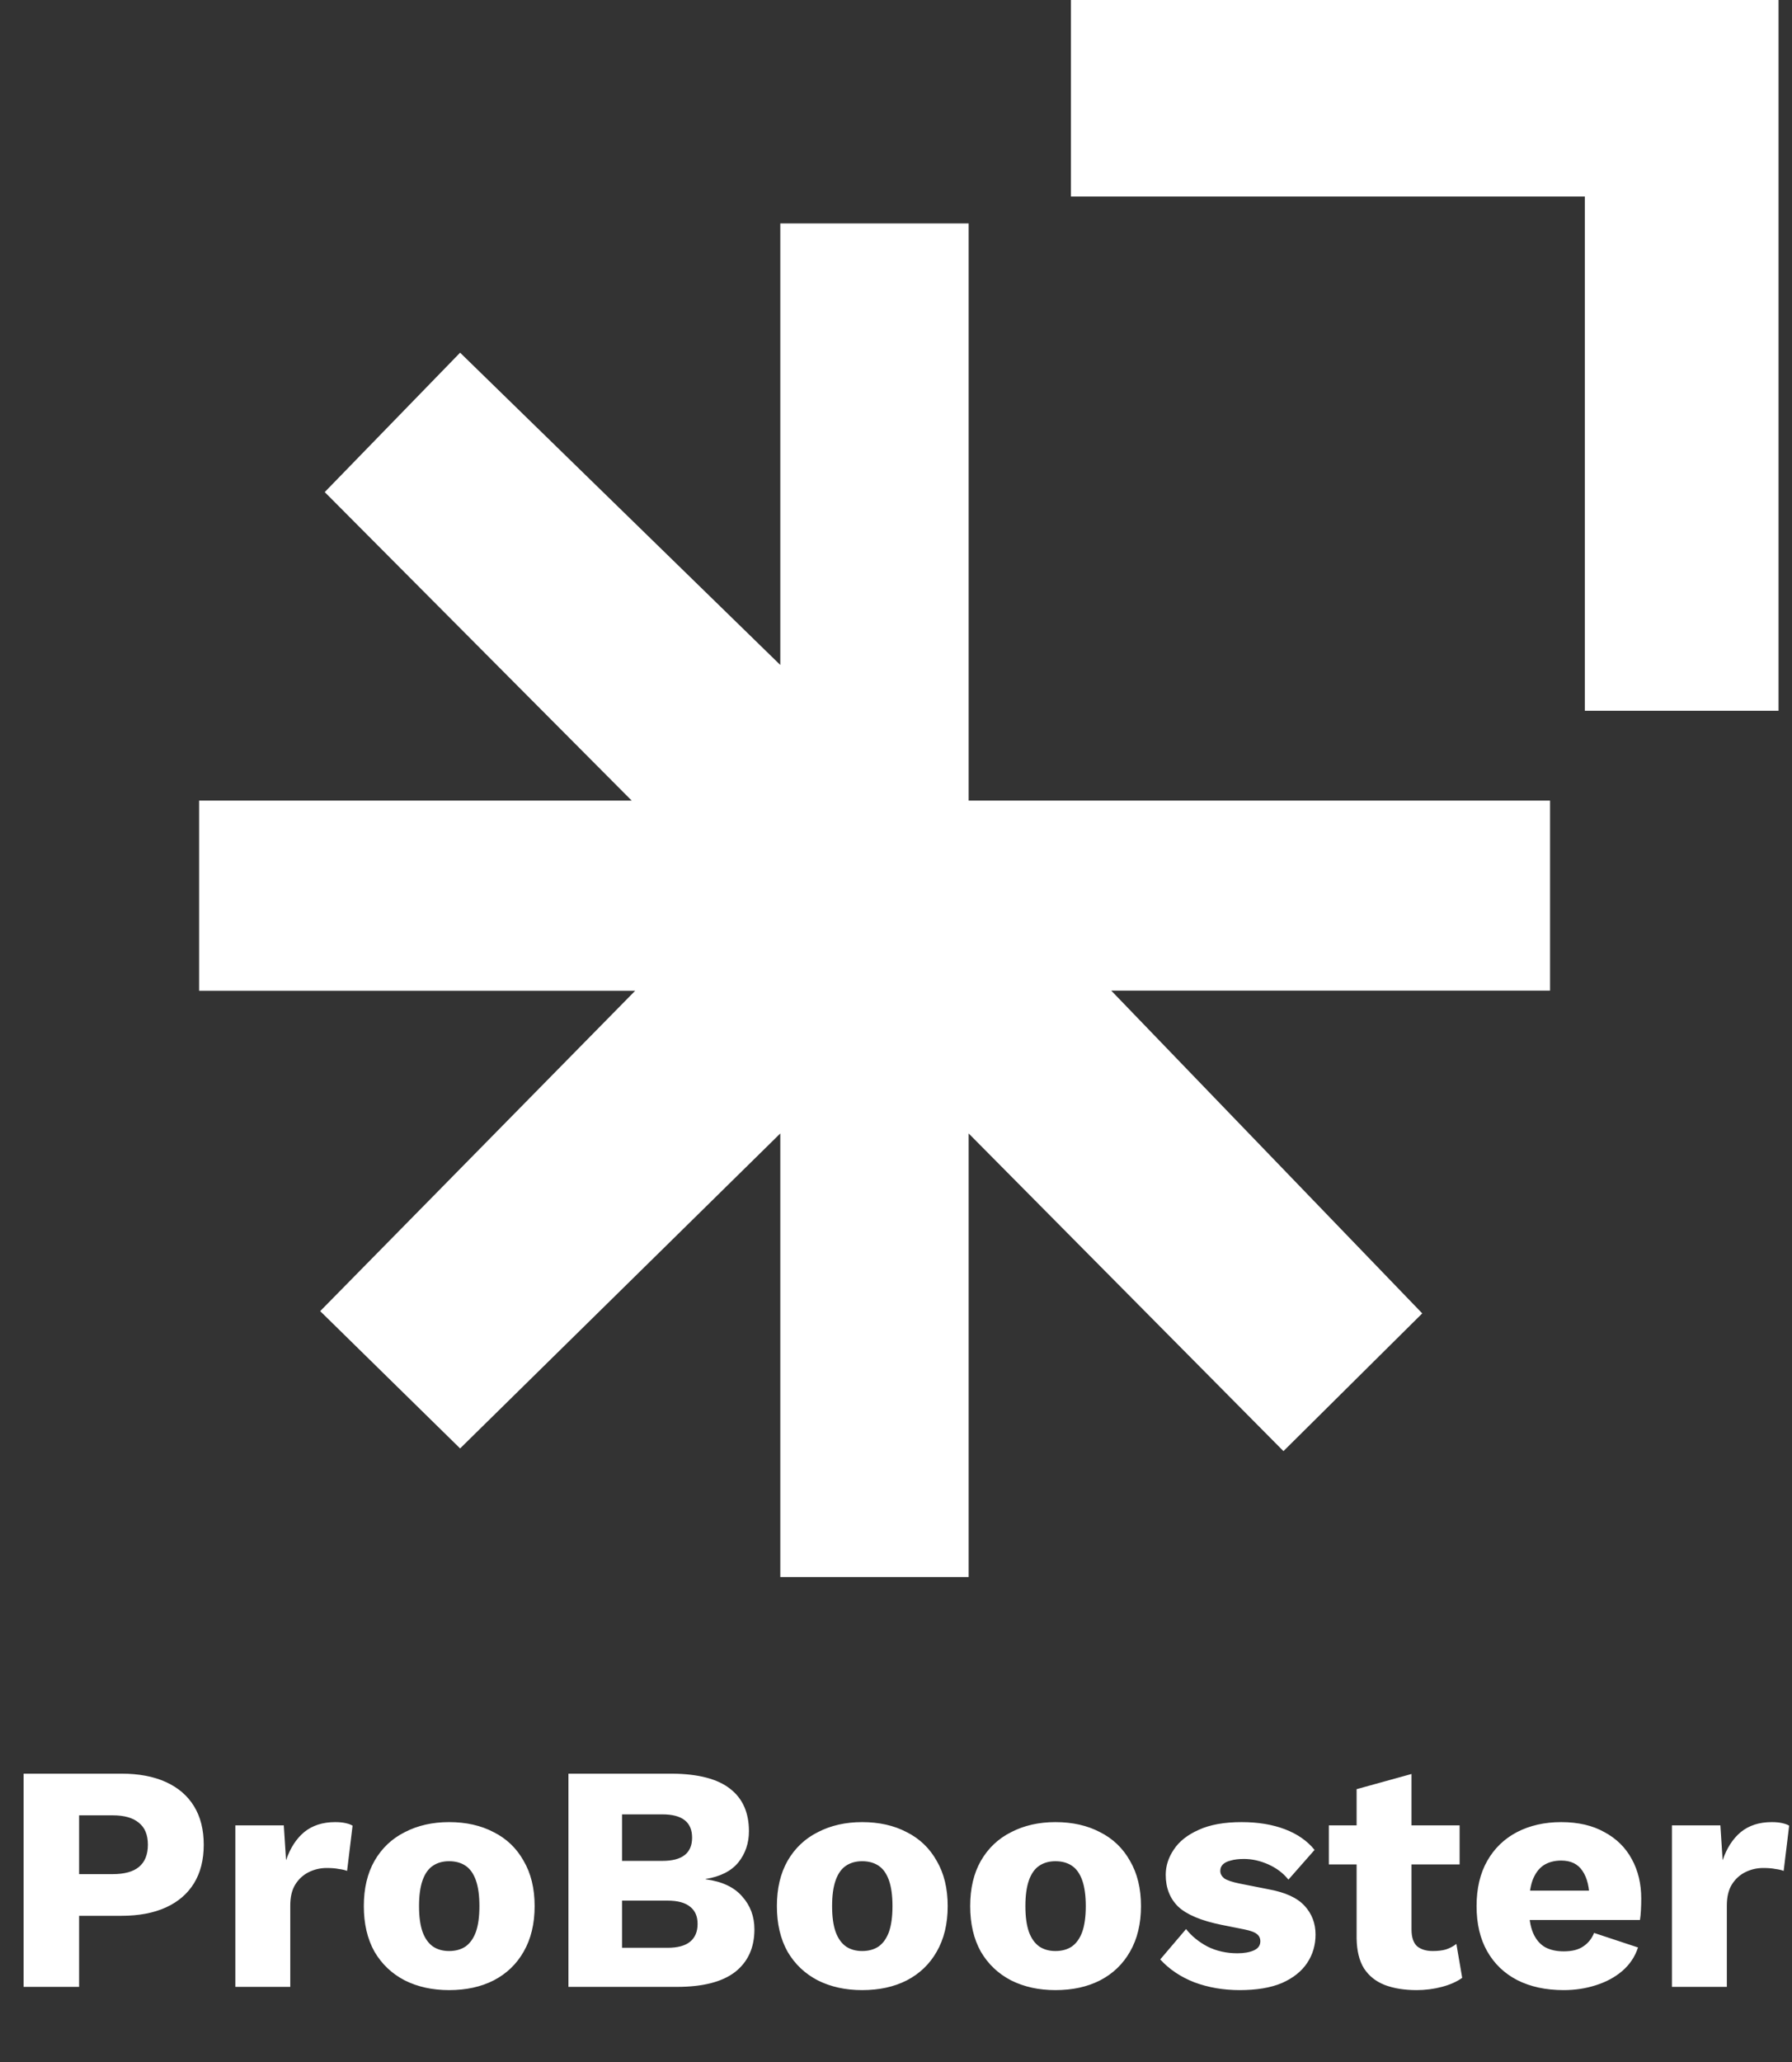 <svg width="333" height="383" viewBox="0 0 333 383" fill="none" xmlns="http://www.w3.org/2000/svg">
<rect x="0" y="0" width="333" height="383" fill="#333333" stroke="none"/>
<path d="M22.56 329.4C25.8 329.4 28.56 329.92 30.84 330.96C33.12 332 34.86 333.5 36.06 335.46C37.26 337.42 37.86 339.8 37.86 342.6C37.86 345.4 37.26 347.78 36.06 349.74C34.86 351.7 33.12 353.2 30.84 354.24C28.56 355.28 25.8 355.8 22.56 355.8H14.7V369H4.38V329.4H22.56ZM20.94 348.06C23.1 348.06 24.72 347.62 25.8 346.74C26.92 345.82 27.48 344.44 27.48 342.6C27.48 340.76 26.92 339.4 25.8 338.52C24.72 337.6 23.1 337.14 20.94 337.14H14.7V348.06H20.94ZM43.738 369V339H52.738L53.158 345.48C53.918 343.24 55.038 341.5 56.518 340.26C58.038 339.02 59.958 338.4 62.278 338.4C63.038 338.4 63.678 338.46 64.198 338.58C64.758 338.7 65.198 338.86 65.518 339.06L64.498 347.46C64.098 347.3 63.578 347.18 62.938 347.1C62.338 346.98 61.598 346.92 60.718 346.92C59.518 346.92 58.398 347.18 57.358 347.7C56.318 348.22 55.478 349 54.838 350.04C54.238 351.04 53.938 352.32 53.938 353.88V369H43.738ZM83.448 338.4C86.608 338.4 89.368 339.02 91.728 340.26C94.128 341.46 95.988 343.24 97.308 345.6C98.668 347.92 99.348 350.72 99.348 354C99.348 357.28 98.668 360.1 97.308 362.46C95.988 364.78 94.128 366.56 91.728 367.8C89.368 369 86.608 369.6 83.448 369.6C80.368 369.6 77.628 369 75.228 367.8C72.828 366.56 70.948 364.78 69.588 362.46C68.268 360.1 67.608 357.28 67.608 354C67.608 350.72 68.268 347.92 69.588 345.6C70.948 343.24 72.828 341.46 75.228 340.26C77.628 339.02 80.368 338.4 83.448 338.4ZM83.448 345.66C82.288 345.66 81.288 345.94 80.448 346.5C79.608 347.06 78.968 347.96 78.528 349.2C78.088 350.44 77.868 352.04 77.868 354C77.868 355.96 78.088 357.56 78.528 358.8C78.968 360 79.608 360.9 80.448 361.5C81.288 362.06 82.288 362.34 83.448 362.34C84.648 362.34 85.668 362.06 86.508 361.5C87.348 360.9 87.988 360 88.428 358.8C88.868 357.56 89.088 355.96 89.088 354C89.088 352.04 88.868 350.44 88.428 349.2C87.988 347.96 87.348 347.06 86.508 346.5C85.668 345.94 84.648 345.66 83.448 345.66ZM105.63 369V329.4H124.89C129.77 329.44 133.37 330.38 135.69 332.22C138.01 334.02 139.17 336.64 139.17 340.08C139.17 342.32 138.51 344.26 137.19 345.9C135.87 347.5 133.85 348.52 131.13 348.96V349.02C134.17 349.42 136.43 350.48 137.91 352.2C139.43 353.88 140.19 355.92 140.19 358.32C140.19 361.72 138.99 364.36 136.59 366.24C134.19 368.08 130.59 369 125.79 369H105.63ZM115.59 361.74H124.05C125.93 361.74 127.33 361.36 128.25 360.6C129.17 359.84 129.63 358.74 129.63 357.3C129.63 355.9 129.17 354.84 128.25 354.12C127.33 353.36 125.93 352.98 124.05 352.98H115.59V361.74ZM115.59 345.6H123.09C126.77 345.6 128.61 344.16 128.61 341.28C128.61 338.4 126.77 336.96 123.09 336.96H115.59V345.6ZM160.206 338.4C163.366 338.4 166.126 339.02 168.486 340.26C170.886 341.46 172.746 343.24 174.066 345.6C175.426 347.92 176.106 350.72 176.106 354C176.106 357.28 175.426 360.1 174.066 362.46C172.746 364.78 170.886 366.56 168.486 367.8C166.126 369 163.366 369.6 160.206 369.6C157.126 369.6 154.386 369 151.986 367.8C149.586 366.56 147.706 364.78 146.346 362.46C145.026 360.1 144.366 357.28 144.366 354C144.366 350.72 145.026 347.92 146.346 345.6C147.706 343.24 149.586 341.46 151.986 340.26C154.386 339.02 157.126 338.4 160.206 338.4ZM160.206 345.66C159.046 345.66 158.046 345.94 157.206 346.5C156.366 347.06 155.726 347.96 155.286 349.2C154.846 350.44 154.626 352.04 154.626 354C154.626 355.96 154.846 357.56 155.286 358.8C155.726 360 156.366 360.9 157.206 361.5C158.046 362.06 159.046 362.34 160.206 362.34C161.406 362.34 162.426 362.06 163.266 361.5C164.106 360.9 164.746 360 165.186 358.8C165.626 357.56 165.846 355.96 165.846 354C165.846 352.04 165.626 350.44 165.186 349.2C164.746 347.96 164.106 347.06 163.266 346.5C162.426 345.94 161.406 345.66 160.206 345.66ZM196.124 338.4C199.284 338.4 202.044 339.02 204.404 340.26C206.804 341.46 208.664 343.24 209.984 345.6C211.344 347.92 212.024 350.72 212.024 354C212.024 357.28 211.344 360.1 209.984 362.46C208.664 364.78 206.804 366.56 204.404 367.8C202.044 369 199.284 369.6 196.124 369.6C193.044 369.6 190.304 369 187.904 367.8C185.504 366.56 183.624 364.78 182.264 362.46C180.944 360.1 180.284 357.28 180.284 354C180.284 350.72 180.944 347.92 182.264 345.6C183.624 343.24 185.504 341.46 187.904 340.26C190.304 339.02 193.044 338.4 196.124 338.4ZM196.124 345.66C194.964 345.66 193.964 345.94 193.124 346.5C192.284 347.06 191.644 347.96 191.204 349.2C190.764 350.44 190.544 352.04 190.544 354C190.544 355.96 190.764 357.56 191.204 358.8C191.644 360 192.284 360.9 193.124 361.5C193.964 362.06 194.964 362.34 196.124 362.34C197.324 362.34 198.344 362.06 199.184 361.5C200.024 360.9 200.664 360 201.104 358.8C201.544 357.56 201.764 355.96 201.764 354C201.764 352.04 201.544 350.44 201.104 349.2C200.664 347.96 200.024 347.06 199.184 346.5C198.344 345.94 197.324 345.66 196.124 345.66ZM230.362 369.6C227.362 369.6 224.562 369.12 221.962 368.16C219.402 367.16 217.282 365.74 215.602 363.9L220.402 358.26C221.402 359.54 222.722 360.62 224.362 361.5C226.042 362.34 227.902 362.76 229.942 362.76C231.182 362.76 232.202 362.58 233.002 362.22C233.802 361.86 234.202 361.3 234.202 360.54C234.202 359.98 234.002 359.54 233.602 359.22C233.202 358.86 232.402 358.56 231.202 358.32L227.002 357.48C223.242 356.72 220.562 355.6 218.962 354.12C217.402 352.6 216.622 350.62 216.622 348.18C216.622 346.54 217.122 344.98 218.122 343.5C219.122 341.98 220.662 340.76 222.742 339.84C224.822 338.88 227.482 338.4 230.722 338.4C233.762 338.4 236.442 338.84 238.762 339.72C241.082 340.6 242.922 341.88 244.282 343.56L239.422 349.08C238.462 347.88 237.222 346.94 235.702 346.26C234.182 345.58 232.662 345.24 231.142 345.24C230.182 345.24 229.362 345.34 228.682 345.54C228.042 345.7 227.562 345.94 227.242 346.26C226.922 346.58 226.762 346.98 226.762 347.46C226.762 347.98 227.002 348.44 227.482 348.84C228.002 349.2 228.942 349.52 230.302 349.8L235.762 350.88C238.842 351.44 241.062 352.46 242.422 353.94C243.782 355.42 244.462 357.2 244.462 359.28C244.462 361.24 243.942 363 242.902 364.56C241.862 366.12 240.302 367.36 238.222 368.28C236.142 369.16 233.522 369.6 230.362 369.6ZM262.294 329.46V358.32C262.294 359.76 262.634 360.8 263.314 361.44C264.034 362.04 265.014 362.34 266.254 362.34C267.214 362.34 268.034 362.24 268.714 362.04C269.434 361.8 270.074 361.46 270.634 361.02L271.714 367.32C270.714 368.04 269.454 368.6 267.934 369C266.414 369.4 264.854 369.6 263.254 369.6C260.974 369.6 258.994 369.28 257.314 368.64C255.674 368 254.394 366.98 253.474 365.58C252.594 364.18 252.134 362.32 252.094 360V332.28L262.294 329.46ZM271.234 339V346.26H246.934V339H271.234ZM290.585 369.6C287.265 369.6 284.385 368.98 281.945 367.74C279.545 366.5 277.685 364.72 276.365 362.4C275.045 360.08 274.385 357.28 274.385 354C274.385 350.72 275.045 347.92 276.365 345.6C277.685 343.28 279.525 341.5 281.885 340.26C284.285 339.02 287.025 338.4 290.105 338.4C293.265 338.4 295.945 339.02 298.145 340.26C300.385 341.46 302.085 343.14 303.245 345.3C304.405 347.42 304.985 349.86 304.985 352.62C304.985 353.34 304.965 354.06 304.925 354.78C304.885 355.5 304.825 356.1 304.745 356.58H280.985V351.12H300.245L295.385 352.98C295.385 350.58 294.945 348.74 294.065 347.46C293.225 346.18 291.905 345.54 290.105 345.54C288.825 345.54 287.725 345.84 286.805 346.44C285.925 347.04 285.245 347.98 284.765 349.26C284.325 350.54 284.105 352.18 284.105 354.18C284.105 356.14 284.365 357.74 284.885 358.98C285.405 360.18 286.145 361.06 287.105 361.62C288.065 362.14 289.225 362.4 290.585 362.4C292.105 362.4 293.305 362.1 294.185 361.5C295.105 360.9 295.785 360.06 296.225 358.98L304.385 361.68C303.825 363.4 302.845 364.86 301.445 366.06C300.085 367.22 298.445 368.1 296.525 368.7C294.645 369.3 292.665 369.6 290.585 369.6ZM310.691 369V339H319.691L320.111 345.48C320.871 343.24 321.991 341.5 323.471 340.26C324.991 339.02 326.911 338.4 329.231 338.4C329.991 338.4 330.631 338.46 331.151 338.58C331.711 338.7 332.151 338.86 332.471 339.06L331.451 347.46C331.051 347.3 330.531 347.18 329.891 347.1C329.291 346.98 328.551 346.92 327.671 346.92C326.471 346.92 325.351 347.18 324.311 347.7C323.271 348.22 322.431 349 321.791 350.04C321.191 351.04 320.891 352.32 320.891 353.88V369H310.691Z" fill="white"/>
<path d="M180 41.5H145V123.5L85.5 65.5L60.344 91.389L117.39 148.691H37V184H118.037L59.5 243.5L85.5 269L145 210.5V292.886H180V210.5L238.5 269.5L264.29 243.919L206.5 183.98H288.038L288.038 148.691H180V41.5Z" fill="white"/>
<path d="M294.5 36.5H199V0H330.5V132H294.5V36.5Z" fill="white"/>
</svg>
